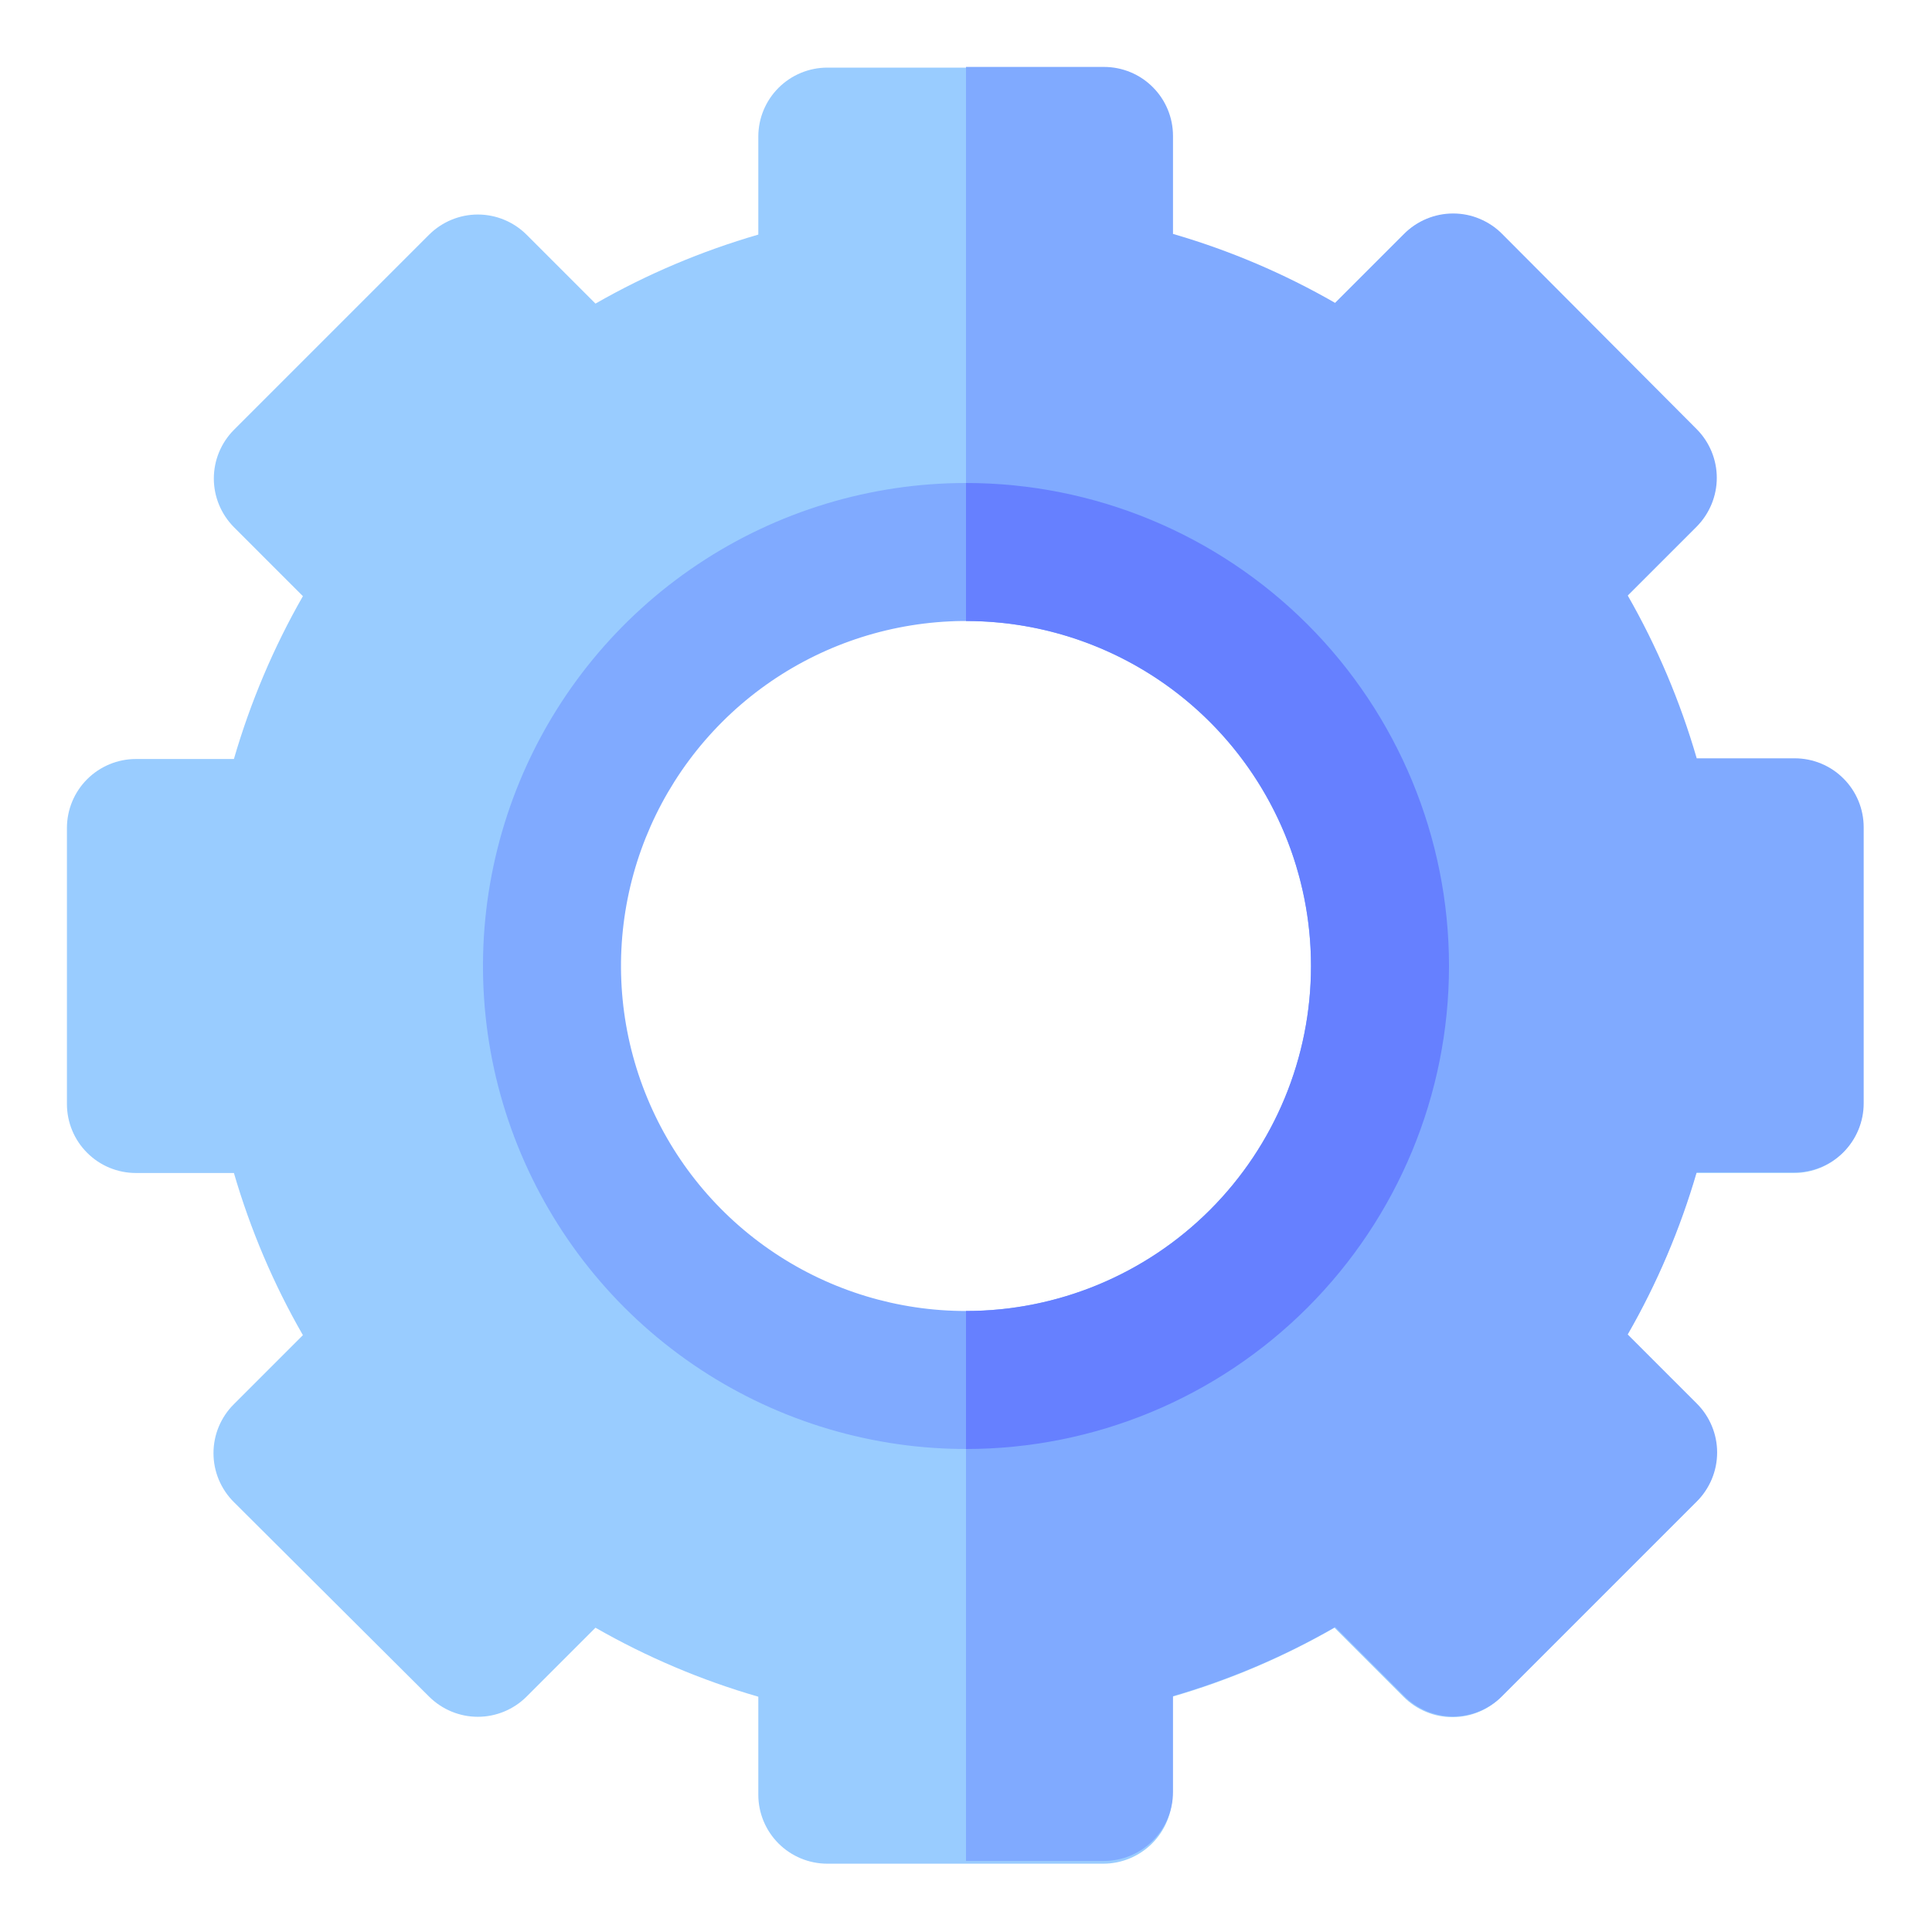 <svg width="28" height="28" viewBox="0 0 28 28" fill="none" xmlns="http://www.w3.org/2000/svg">
<path d="M26 11H24.58C24.342 10.177 24.006 9.384 23.58 8.64L24.58 7.64C24.766 7.452 24.871 7.199 24.871 6.935C24.871 6.671 24.766 6.417 24.58 6.23L21.76 3.4C21.667 3.306 21.556 3.232 21.435 3.181C21.313 3.131 21.182 3.104 21.05 3.104C20.918 3.104 20.787 3.131 20.666 3.181C20.544 3.232 20.433 3.306 20.34 3.4L19.34 4.4C18.599 3.974 17.81 3.639 16.99 3.4V1.98C16.99 1.715 16.885 1.461 16.697 1.273C16.51 1.086 16.255 0.98 15.99 0.98H11.99C11.725 0.98 11.47 1.086 11.283 1.273C11.095 1.461 10.99 1.715 10.99 1.98V3.4C10.166 3.639 9.374 3.974 8.63 4.4L7.63 3.4C7.443 3.214 7.189 3.109 6.925 3.109C6.661 3.109 6.408 3.214 6.22 3.4L3.39 6.23C3.204 6.417 3.099 6.671 3.099 6.935C3.099 7.199 3.204 7.452 3.39 7.64L4.39 8.64C3.964 9.384 3.629 10.177 3.39 11H1.97C1.705 11 1.45 11.106 1.263 11.293C1.075 11.481 0.97 11.735 0.97 12V16C0.97 16.265 1.075 16.52 1.263 16.707C1.45 16.895 1.705 17 1.97 17H3.39C3.629 17.82 3.964 18.61 4.39 19.35L3.39 20.35C3.296 20.443 3.222 20.554 3.171 20.675C3.12 20.797 3.094 20.928 3.094 21.06C3.094 21.192 3.12 21.323 3.171 21.445C3.222 21.566 3.296 21.677 3.39 21.77L6.22 24.59C6.408 24.776 6.661 24.881 6.925 24.881C7.189 24.881 7.443 24.776 7.63 24.59L8.63 23.59C9.374 24.016 10.166 24.352 10.99 24.59V26.01C10.99 26.275 11.095 26.529 11.283 26.717C11.47 26.904 11.725 27.01 11.99 27.01H15.99C16.255 27.01 16.51 26.904 16.697 26.717C16.885 26.529 16.99 26.275 16.99 26.01V24.59C17.81 24.352 18.599 24.016 19.34 23.59L20.34 24.59C20.433 24.684 20.544 24.758 20.666 24.809C20.787 24.86 20.918 24.886 21.05 24.886C21.182 24.886 21.313 24.86 21.435 24.809C21.556 24.758 21.667 24.684 21.76 24.59L24.58 21.77C24.674 21.677 24.748 21.566 24.799 21.445C24.85 21.323 24.876 21.192 24.876 21.06C24.876 20.928 24.85 20.797 24.799 20.675C24.748 20.554 24.674 20.443 24.58 20.35L23.58 19.35C24.006 18.61 24.342 17.82 24.58 17H26C26.265 17 26.52 16.895 26.707 16.707C26.895 16.52 27 16.265 27 16V12C27 11.735 26.895 11.481 26.707 11.293C26.52 11.106 26.265 11 26 11ZM14 20C12.813 20 11.653 19.648 10.666 18.989C9.68 18.33 8.911 17.392 8.457 16.296C8.002 15.2 7.884 13.993 8.115 12.829C8.347 11.665 8.918 10.597 9.757 9.757C10.596 8.918 11.666 8.347 12.83 8.115C13.993 7.884 15.2 8.003 16.296 8.457C17.392 8.911 18.329 9.68 18.989 10.667C19.648 11.653 20 12.813 20 14C20 15.591 19.368 17.118 18.243 18.243C17.117 19.368 15.591 20 14 20Z" fill="#99CCFF"/>
<path d="M17 26V24.58C17.82 24.342 18.609 24.006 19.35 23.58L20.35 24.58C20.443 24.674 20.553 24.748 20.675 24.799C20.797 24.85 20.928 24.876 21.06 24.876C21.192 24.876 21.323 24.85 21.444 24.799C21.566 24.748 21.677 24.674 21.77 24.58L24.59 21.76C24.684 21.667 24.758 21.557 24.809 21.435C24.86 21.313 24.886 21.182 24.886 21.05C24.886 20.918 24.86 20.788 24.809 20.666C24.758 20.544 24.684 20.433 24.59 20.34L23.59 19.34C24.016 18.599 24.351 17.81 24.59 16.99H26.01C26.275 16.99 26.53 16.884 26.717 16.697C26.905 16.509 27.01 16.255 27.01 15.99V11.99C27.01 11.725 26.905 11.47 26.717 11.283C26.53 11.095 26.275 10.99 26.01 10.99H24.59C24.351 10.166 24.016 9.374 23.59 8.63L24.59 7.63C24.776 7.443 24.881 7.189 24.881 6.925C24.881 6.661 24.776 6.407 24.59 6.22L21.77 3.39C21.677 3.296 21.566 3.222 21.444 3.171C21.323 3.12 21.192 3.094 21.06 3.094C20.928 3.094 20.797 3.12 20.675 3.171C20.553 3.222 20.443 3.296 20.35 3.39L19.35 4.39C18.609 3.964 17.82 3.628 17 3.39V1.97C17 1.705 16.895 1.45 16.707 1.263C16.52 1.075 16.265 0.97 16 0.97H14V7.97C15.591 7.97 17.117 8.602 18.243 9.727C19.368 10.852 20 12.379 20 13.97C20 15.561 19.368 17.087 18.243 18.212C17.117 19.338 15.591 19.97 14 19.97V26.97H16C16.265 26.97 16.52 26.864 16.707 26.677C16.895 26.489 17 26.235 17 25.97V26Z" fill="#80AAFF"/>
<path d="M14 7C12.616 7 11.262 7.411 10.111 8.18C8.96 8.949 8.063 10.042 7.533 11.321C7.003 12.601 6.864 14.008 7.134 15.366C7.405 16.724 8.072 17.971 9.05 18.95C10.03 19.929 11.277 20.595 12.634 20.865C13.992 21.136 15.4 20.997 16.679 20.467C17.958 19.937 19.051 19.04 19.82 17.889C20.59 16.738 21 15.385 21 14C21 12.144 20.263 10.363 18.95 9.05C17.637 7.738 15.857 7 14 7ZM14 19C13.011 19 12.045 18.707 11.222 18.157C10.4 17.608 9.759 16.827 9.381 15.913C9.002 15 8.903 13.994 9.096 13.024C9.289 12.055 9.765 11.164 10.465 10.464C11.164 9.765 12.055 9.289 13.025 9.096C13.995 8.903 15 9.002 15.914 9.38C16.827 9.759 17.608 10.4 18.157 11.222C18.707 12.044 19 13.011 19 14C19 15.326 18.474 16.598 17.536 17.535C16.598 18.473 15.326 19 14 19Z" fill="#80AAFF"/>
<path d="M21 14C21 12.144 20.262 10.363 18.95 9.05C17.637 7.738 15.857 7 14 7V9C15.326 9 16.598 9.527 17.536 10.464C18.473 11.402 19 12.674 19 14C19 15.326 18.473 16.598 17.536 17.535C16.598 18.473 15.326 19 14 19V21C15.857 21 17.637 20.263 18.95 18.95C20.262 17.637 21 15.857 21 14Z" fill="#6680FF"/>
</svg>

